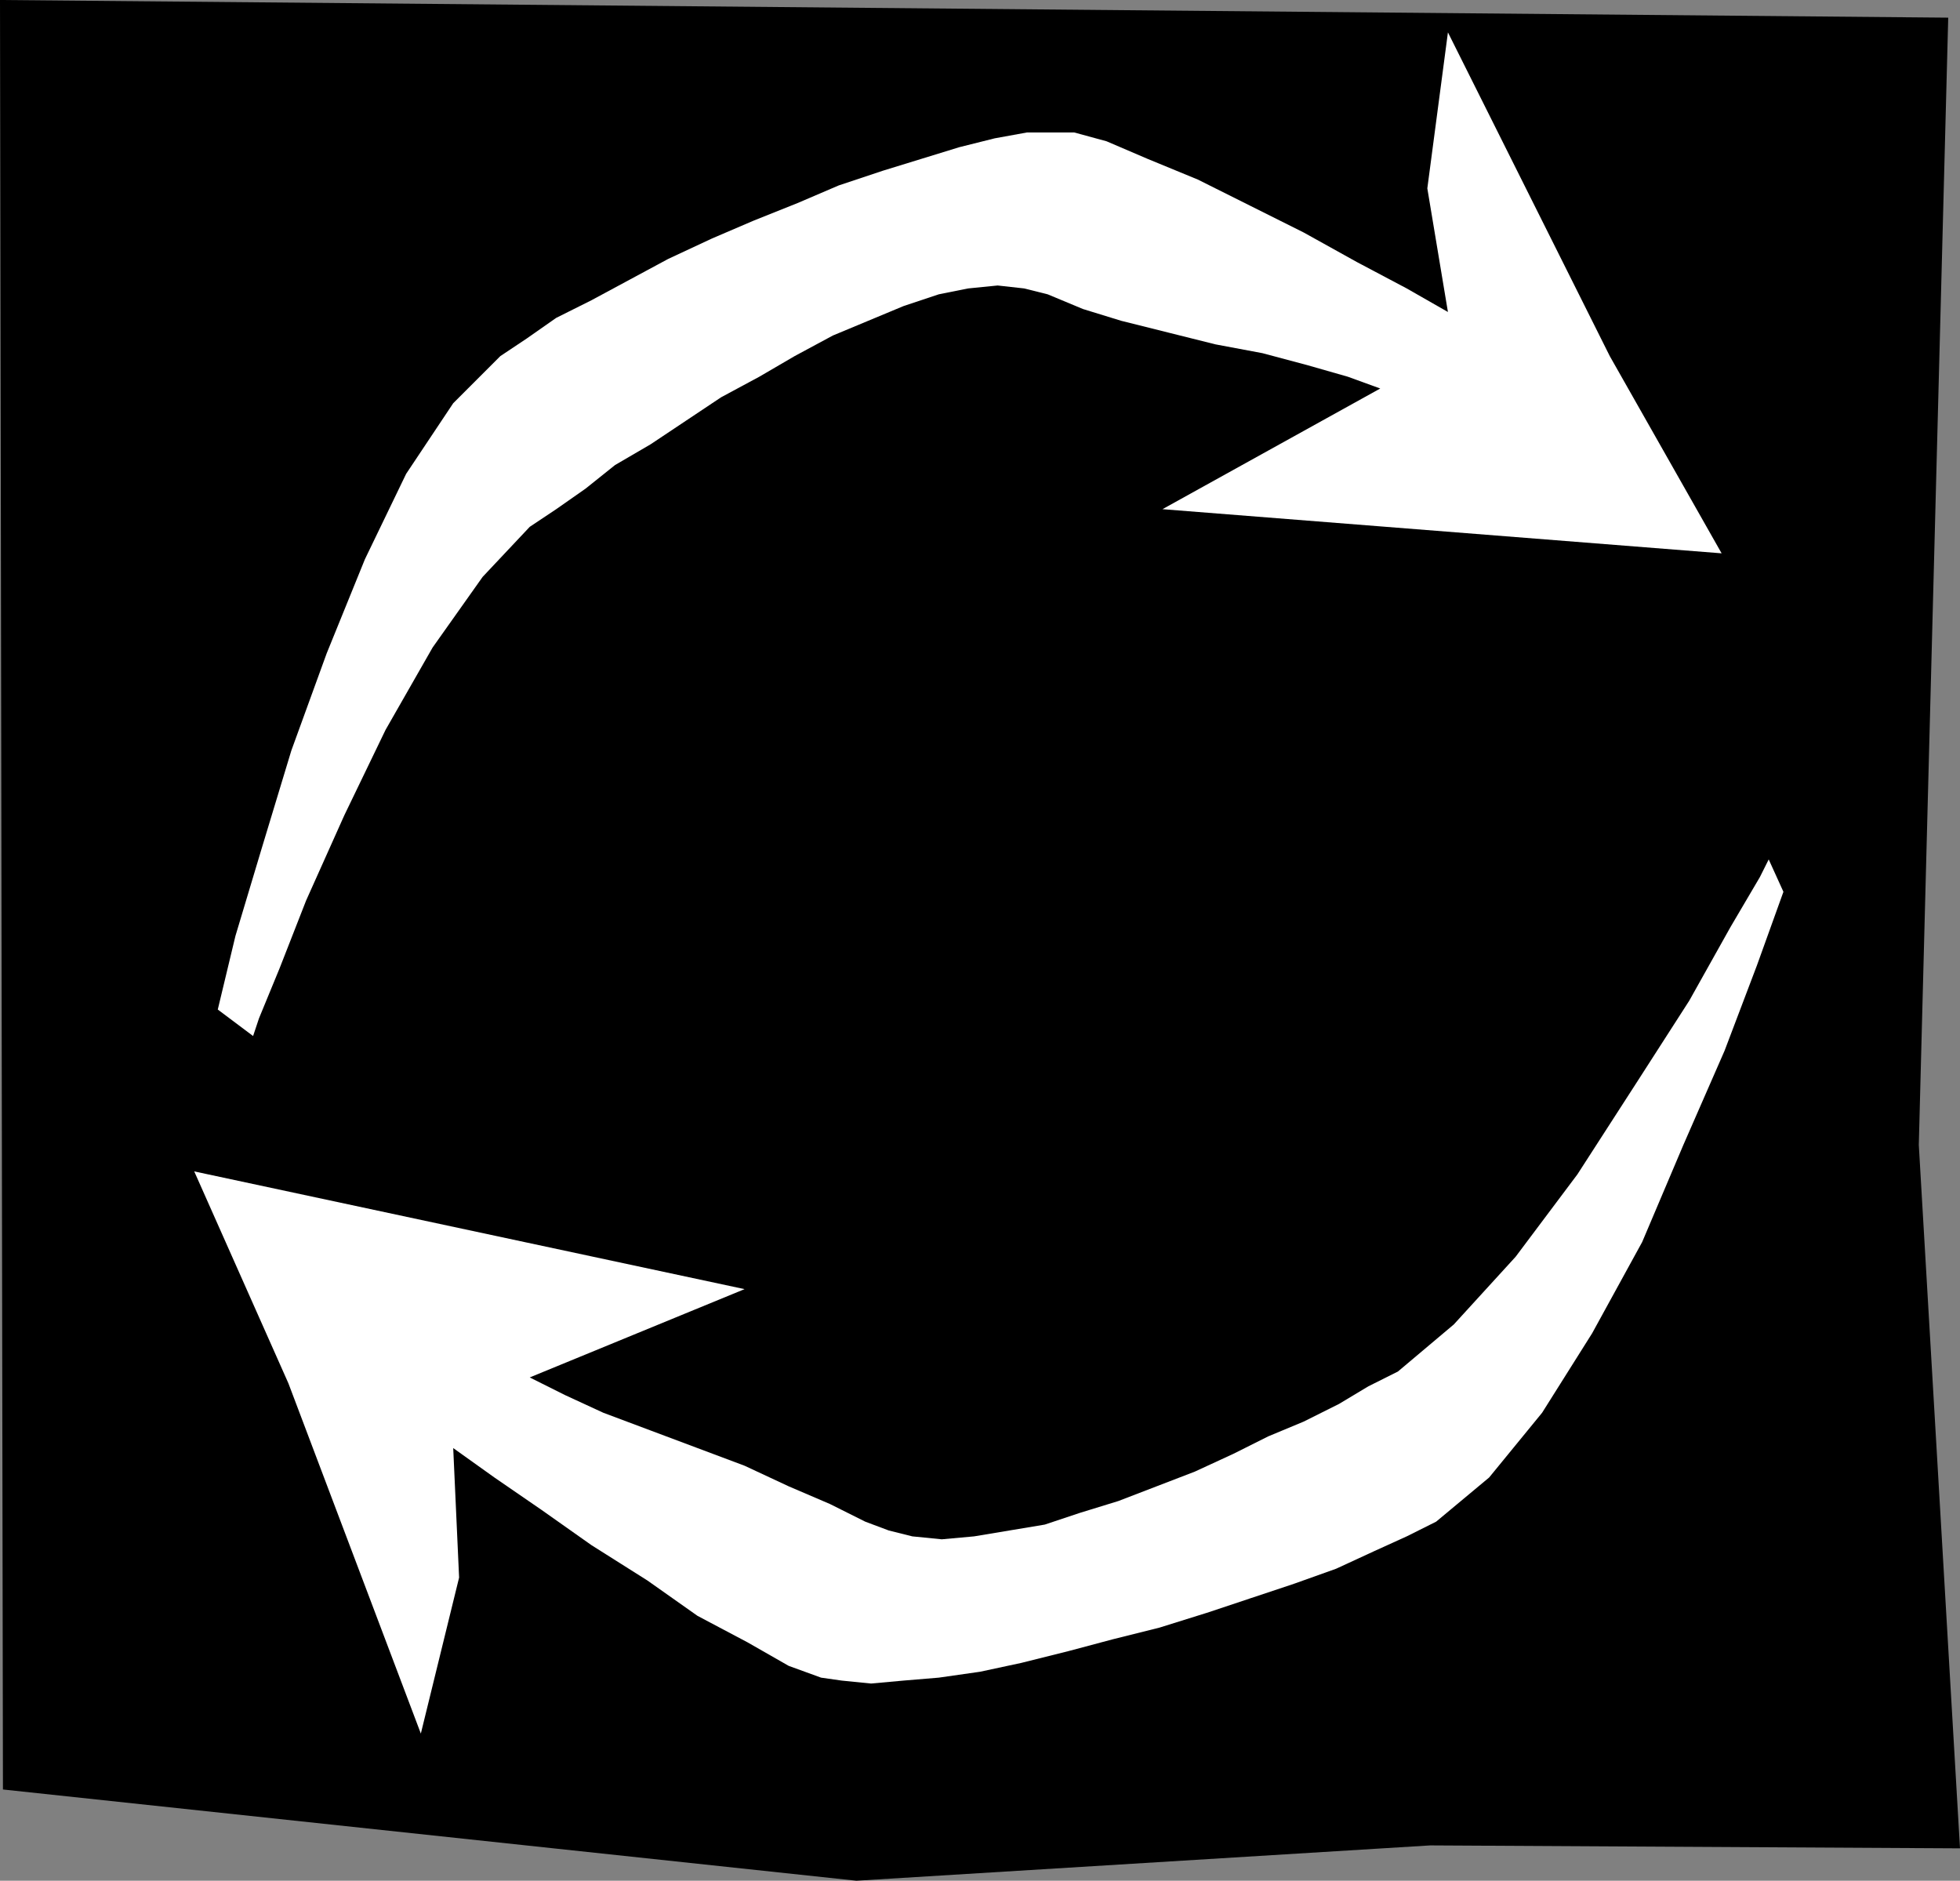 <?xml version="1.0" encoding="UTF-8" standalone="no"?>
<!DOCTYPE svg PUBLIC "-//W3C//DTD SVG 1.0//EN" "http://www.w3.org/TR/2001/REC-SVG-20010904/DTD/svg10.dtd">
<svg xmlns="http://www.w3.org/2000/svg" xmlns:xlink="http://www.w3.org/1999/xlink" fill-rule="evenodd" height="0.639in" preserveAspectRatio="none" stroke-linecap="round" viewBox="0 0 666 639" width="0.666in">
<rect x="0" y="0" width="666" height="639" fill="#808080" stroke="none"/>
<style type="text/css">
.brush0 { fill: rgb(255,255,255); }
.pen0 { stroke: rgb(0,0,0); stroke-width: 1; stroke-linejoin: round; }
.brush1 { fill: none; }
.pen1 { stroke: none; }
.brush2 { fill: rgb(0,0,0); }
</style>
<g>
<polygon class="pen1 brush2" points="0,0 1,608 291,639 486,627 666,628 652,389 662,6 0,0"/>
<polygon class="pen1 brush0" points="475,466 465,471 455,477 443,483 431,488 419,494 406,500 393,505 380,510 367,514 355,518 343,520 331,522 320,523 310,522 302,520 294,517 282,511 268,505 253,498 237,492 221,486 205,480 192,474 180,468 253,438 66,398 98,470 143,589 156,536 154,492 168,502 184,513 201,525 220,537 237,549 254,558 268,566 279,570 286,571 296,572 307,571 319,570 333,568 347,565 363,561 378,557 394,553 410,548 425,543 440,538 454,533 467,527 478,522 488,517 506,502 524,480 541,453 558,422 572,389 586,357 597,328 606,303 601,292 598,298 588,315 574,340 556,368 536,399 515,427 494,450 475,466"/>
<polygon class="pen1 brush0" points="485,64 492,106 478,98 461,89 443,79 425,70 407,61 390,54 376,48 365,45 358,45 349,45 338,47 326,50 313,54 300,58 285,63 271,69 256,75 242,81 227,88 214,95 201,102 189,108 179,115 170,121 154,137 138,161 124,190 111,222 99,255 89,288 80,318 74,343 86,352 88,346 95,329 104,306 117,277 131,248 147,220 164,196 180,179 189,173 199,166 209,158 221,151 233,143 245,135 258,128 270,121 283,114 295,109 307,104 319,100 329,98 339,97 348,98 356,100 368,105 381,109 397,113 413,117 429,120 444,124 458,128 469,132 395,173 585,188 547,121 492,11 485,64"/>
</g>
</svg>
